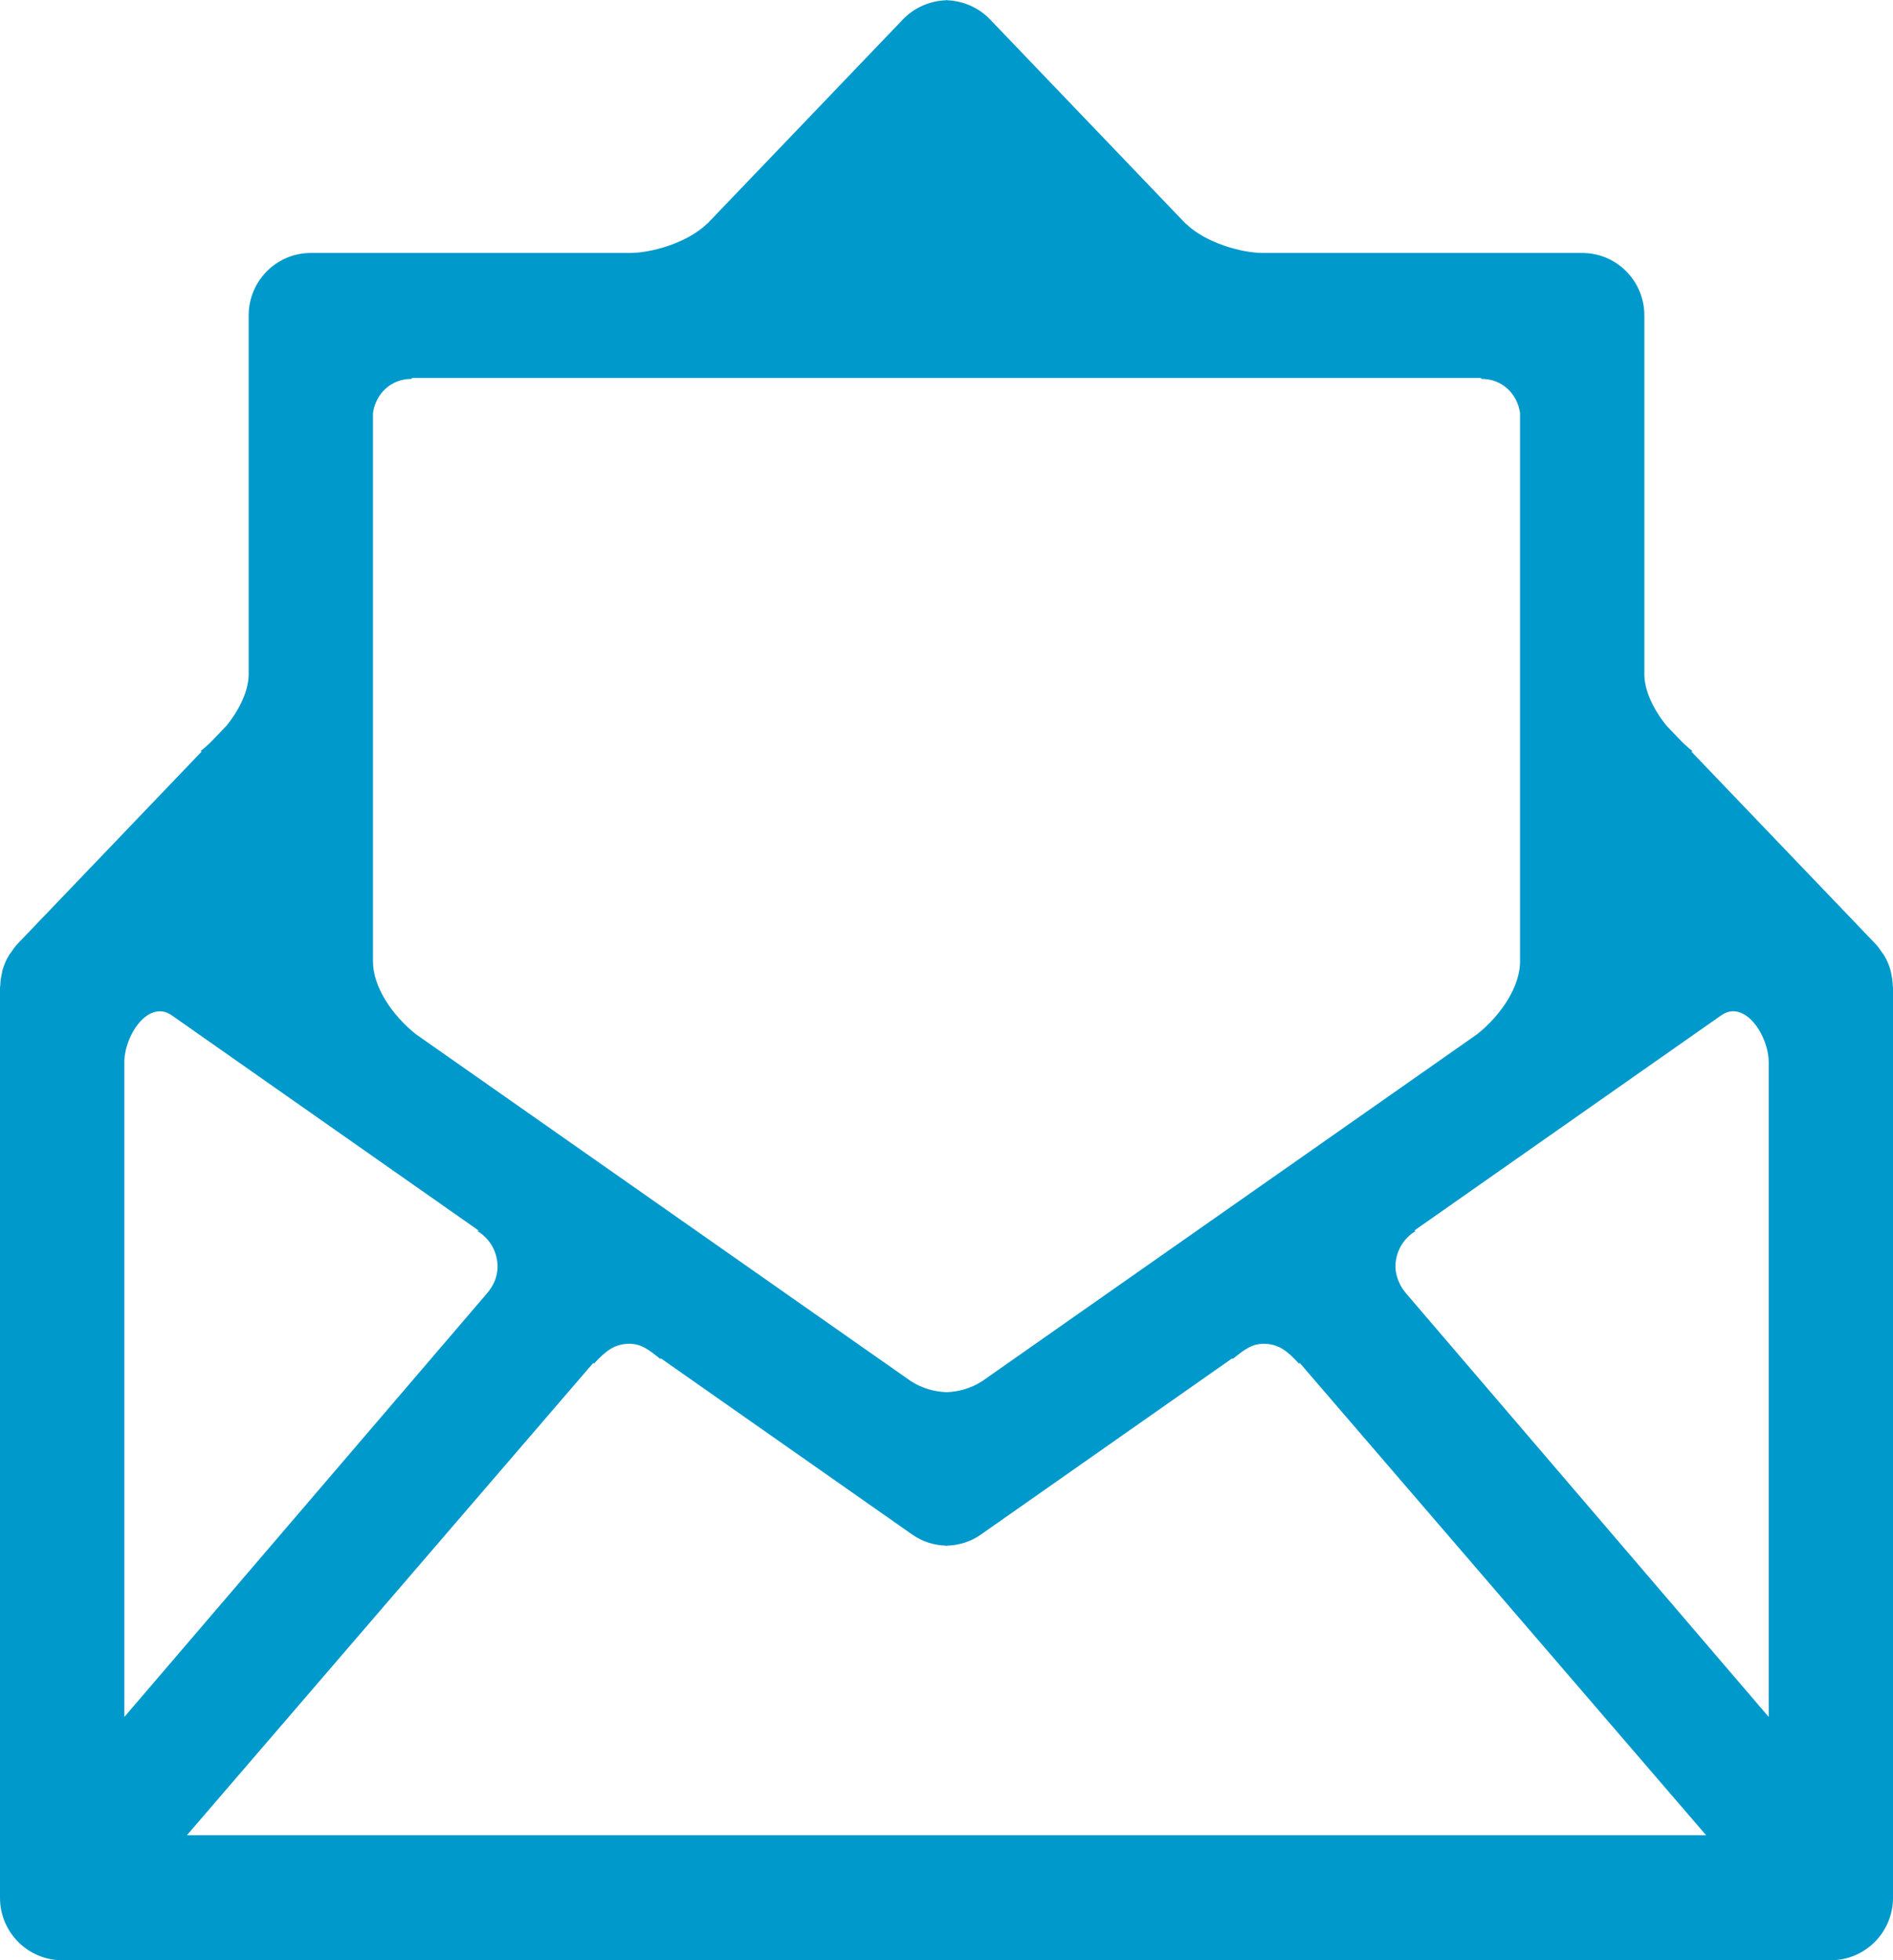 <?xml version="1.0" encoding="UTF-8"?>
<svg width="140px" height="145px" viewBox="0 0 140 145" version="1.1" xmlns="http://www.w3.org/2000/svg" xmlns:xlink="http://www.w3.org/1999/xlink">
    <!-- Generator: Sketch 48.2 (47327) - http://www.bohemiancoding.com/sketch -->
    <title>Score Card</title>
    <desc>Created with Sketch.</desc>
    <defs></defs>
    <g id="Page-1" stroke="none" stroke-width="1" fill="none" fill-rule="evenodd">
        <g id="noun_470930" fill="#0099CC" fill-rule="nonzero">
            <path d="M139.983,72.922 C139.974,72.607 139.929,72.29 139.86,71.974 C139.84,71.9 139.84,71.829 139.814,71.758 C139.705,71.379 139.554,71.018 139.346,70.674 C139.303,70.593 139.232,70.529 139.184,70.449 C139.041,70.24 138.899,70.024 138.718,69.835 L125.087,55.594 C125.151,55.575 125.178,55.557 125.151,55.539 C124.9,55.367 124.683,55.132 124.448,54.933 L123.238,53.669 C122.258,52.441 121.566,51.024 121.612,49.722 L121.612,23.335 C121.612,20.779 119.555,18.712 117.015,18.712 L93.407,18.712 C91.817,18.712 89.161,17.964 87.714,16.554 C87.707,16.545 87.696,16.554 87.687,16.545 L73.204,1.419 C72.368,0.557 71.232,0.064 70.038,0.018 L70.038,0 C70.025,0 70.011,0.009 70,0.009 C69.991,0.009 69.976,0 69.964,0 L69.964,0.018 C68.769,0.064 67.632,0.555 66.794,1.419 L52.311,16.545 C52.302,16.554 52.293,16.545 52.284,16.554 C50.838,17.964 48.181,18.712 46.591,18.712 L22.986,18.712 C20.445,18.712 18.39,20.781 18.39,23.335 L18.39,49.722 C18.433,51.022 17.743,52.441 16.764,53.669 L15.552,54.933 C15.319,55.13 15.102,55.367 14.851,55.539 C14.824,55.557 14.851,55.575 14.913,55.594 L1.283,69.835 C1.103,70.024 0.959,70.242 0.816,70.449 C0.772,70.529 0.699,70.593 0.655,70.674 C0.448,71.018 0.297,71.379 0.188,71.758 C0.16,71.831 0.16,71.902 0.144,71.974 C0.071,72.29 0.027,72.607 0.018,72.922 C0.018,72.966 0,73.003 0,73.039 L0,140.377 C0,142.933 2.057,145 4.598,145 L69.964,145 L70.038,145 L135.403,145 C137.945,145 140,142.931 140,140.377 L140,73.039 C140.002,73.003 139.983,72.966 139.983,72.922 Z M27.583,30.559 C27.772,29.142 28.921,28.031 30.384,28.031 C30.457,28.031 30.446,27.976 30.494,27.958 L69.964,27.958 L70.038,27.958 L109.508,27.958 C109.552,27.976 109.545,28.031 109.616,28.031 C111.081,28.031 112.231,29.141 112.419,30.559 L112.419,71.044 C112.455,72.949 111.015,75.09 109.25,76.498 L97.777,84.542 L95.759,85.957 L91.761,88.76 L83.544,94.52 L72.64,102.165 C71.777,102.722 70.865,102.951 70,102.982 C69.137,102.949 68.227,102.72 67.364,102.165 L48.242,88.76 L42.226,84.542 L30.752,76.498 C28.983,75.088 27.546,72.949 27.583,71.044 L27.583,30.559 Z M9.195,78.594 C9.195,76.571 10.99,73.9 12.706,75.108 L35.405,91.03 C35.387,91.039 35.298,91.049 35.316,91.067 C36.204,91.6 36.798,92.585 36.798,93.703 C36.798,94.461 36.485,95.12 36.026,95.662 L9.197,127.005 L9.197,78.594 L9.195,78.594 Z M70.038,135.755 L69.964,135.755 L13.822,135.755 L43.881,100.81 C43.899,100.819 43.908,100.902 43.917,100.882 C44.771,99.961 45.426,99.401 46.54,99.401 C47.429,99.401 47.949,99.818 48.829,100.519 C48.847,100.528 48.856,100.477 48.874,100.477 L67.482,113.525 C68.229,114.049 69.093,114.307 69.965,114.333 L69.965,114.347 C69.978,114.347 69.993,114.342 70.002,114.342 C70.014,114.342 70.029,114.347 70.04,114.347 L70.04,114.334 C70.912,114.307 71.778,114.051 72.523,113.527 L91.128,100.479 C91.148,100.479 91.155,100.53 91.173,100.521 C92.052,99.818 92.575,99.402 93.463,99.402 C94.575,99.402 95.233,99.963 96.083,100.884 C96.094,100.904 96.103,100.821 96.121,100.812 L126.178,135.755 L70.038,135.755 Z M130.807,127.005 L103.978,95.662 C103.688,95.318 103.468,94.924 103.335,94.492 C103.257,94.24 103.204,93.982 103.204,93.701 C103.204,92.583 103.796,91.598 104.684,91.065 C104.704,91.047 104.615,91.038 104.595,91.028 L107.187,89.21 L127.295,75.106 C129.008,73.898 130.807,76.569 130.807,78.592 L130.807,127.005 Z" id="Score-Card"></path>
        </g>
    </g>
</svg>